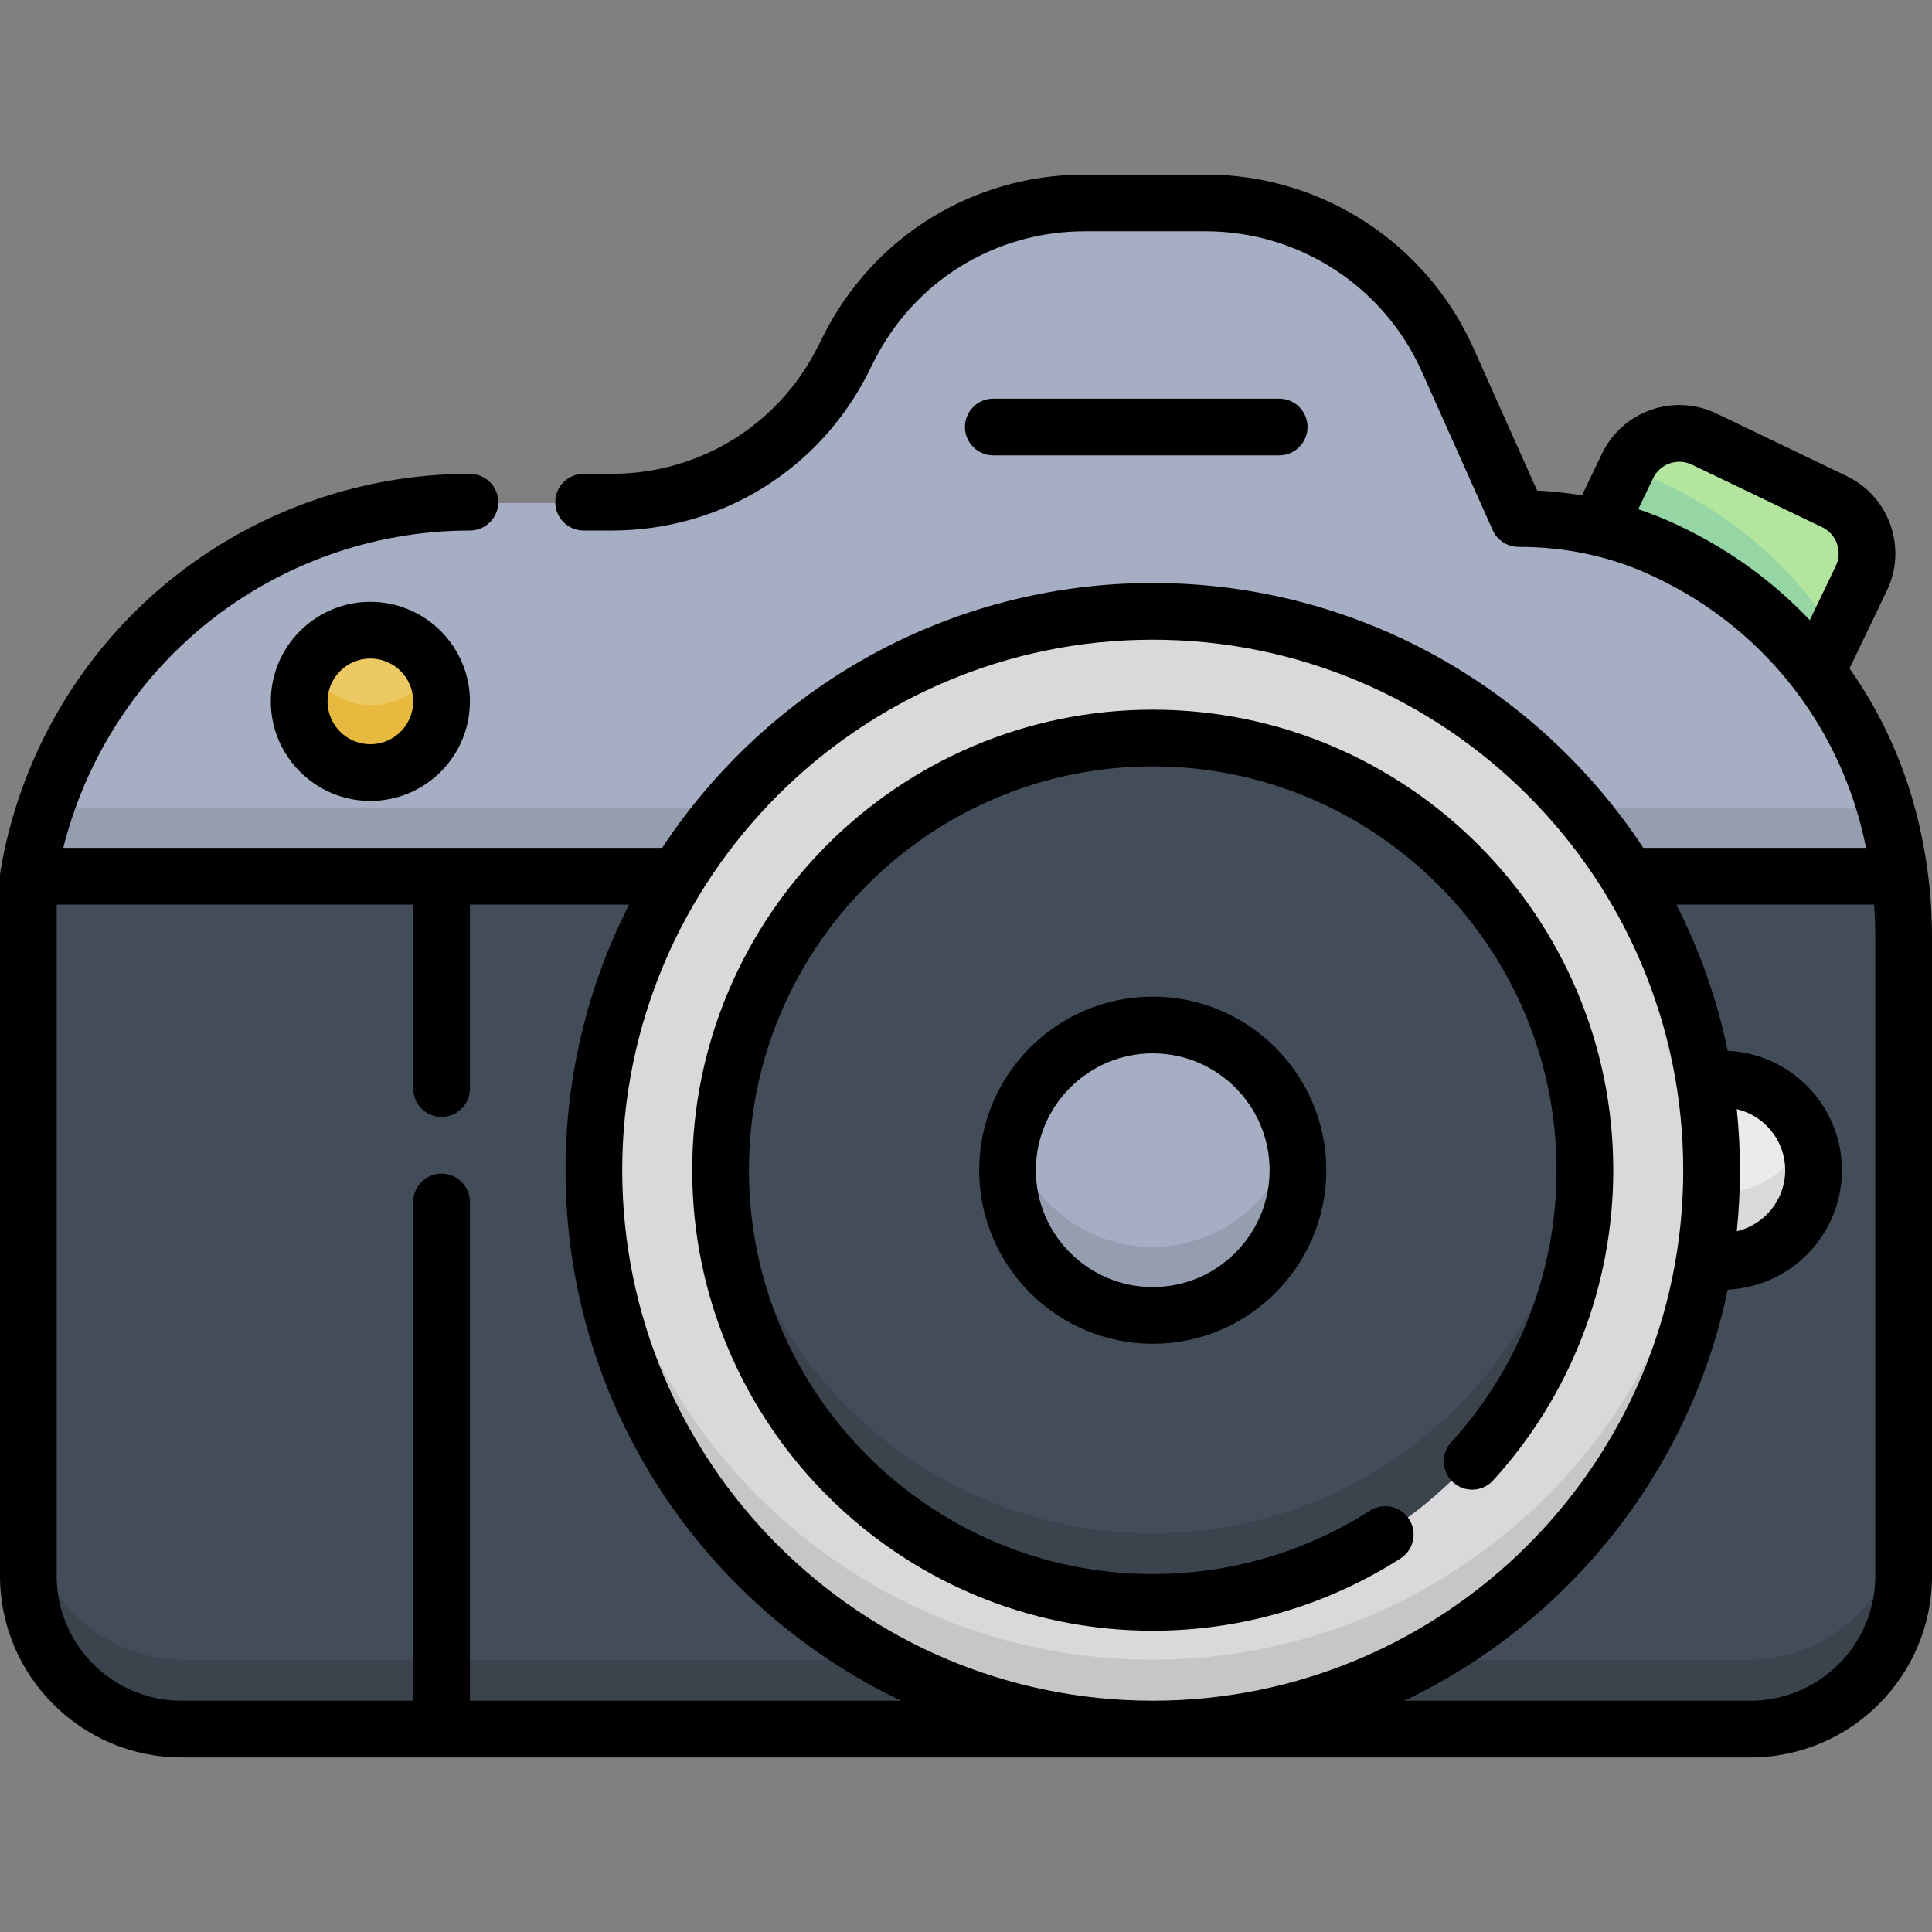 <svg id="Capa_1" enable-background="new 0 0 512 512" height="512" viewBox="0 0 512 512" width="512" xmlns="http://www.w3.org/2000/svg"><rect x="0" y="0" width="512" height="512" fill="#808080" stroke="none"/><g><g><path d="m8 417.317c0 22.373 18.137 40.51 40.51 40.51h414.98c22.373 0 40.51-18.137 40.51-40.51v-168.924c0-5.402-.354-10.792-1.054-16.138h-494.946z" fill="#434d59"/><path d="m8 417.317c0 22.373 18.137 40.51 40.51 40.51h414.98c22.373 0 40.51-18.137 40.51-40.51v-168.924c0-5.402-.354-10.792-1.054-16.138h-494.946z" fill="#434d59"/><path d="m463.49 439.827h-414.98c-22.373 0-40.51-18.137-40.51-40.51v18c0 22.373 18.137 40.51 40.51 40.51h414.98c22.373 0 40.51-18.137 40.51-40.51v-18c0 22.373-18.137 40.51-40.51 40.51z" fill="#3b434d"/><path d="m499.879 216.653c-8.533-32.309-31.301-58.372-61.043-71.492-11.54-5.091-24.077-7.523-36.69-7.523l-18.793-42.03c-11.271-25.207-36.305-41.435-63.917-41.435h-32.017c-26.481 0-50.689 14.961-62.532 38.645l-1.319 2.638c-11.604 23.206-35.323 37.864-61.268 37.864h-37.511c-57.879.001-107.274 41.845-116.789 98.936h494.946c-.688-5.256-1.71-10.468-3.067-15.603z" fill="#a6aec4"/><path d="m499.21 214.256h-486.746c-1.93 5.798-3.432 11.809-4.464 18h494.946c-.688-5.255-1.71-10.467-3.067-15.602-.212-.805-.44-1.602-.669-2.398z" fill="#959db0"/><ellipse cx="305.391" cy="310.011" fill="#dad8db" rx="147.815" ry="147.815" transform="matrix(.707 -.707 .707 .707 -129.764 306.744)"/><path d="m453.206 310.012c0-3.023-.102-6.022-.281-9-4.653 77.444-68.922 138.815-147.535 138.815s-142.882-61.372-147.535-138.815c-.179 2.978-.281 5.977-.281 9 0 81.636 66.179 147.815 147.815 147.815 81.638 0 147.817-66.179 147.817-147.815z" fill="#c8c5c9"/><circle cx="305.391" cy="310.011" fill="#434d59" r="114.304"/><path d="m419.695 310.012c0-3.029-.12-6.03-.352-9-4.59 58.921-53.853 105.304-113.953 105.304-60.099 0-109.363-46.383-113.953-105.304-.231 2.97-.352 5.971-.352 9 0 63.129 51.176 114.304 114.304 114.304 63.13 0 114.306-51.176 114.306-114.304z" fill="#3b434d"/><ellipse cx="305.391" cy="310.011" fill="#a6aec4" rx="38.409" ry="38.409" transform="matrix(.707 -.707 .707 .707 -129.764 306.744)"/><path d="m343.799 310.012c0-3.101-.377-6.112-1.071-9-4.052 16.869-19.226 29.409-37.338 29.409s-33.286-12.54-37.338-29.409c-.694 2.888-1.071 5.899-1.071 9 0 21.213 17.196 38.409 38.409 38.409 21.213-.001 38.409-17.197 38.409-38.409z" fill="#959db0"/><circle cx="98.46" cy="186.01" fill="#edc963" r="18.833"/><path d="m117.293 186.01c0-3.26-.829-6.326-2.287-9-3.193 5.858-9.405 9.833-16.546 9.833s-13.353-3.975-16.546-9.833c-1.458 2.674-2.287 5.74-2.287 9 0 10.401 8.432 18.833 18.833 18.833s18.833-8.432 18.833-18.833z" fill="#e7b93e"/><path d="m438.836 145.161c16.645 7.343 31.103 18.741 42.107 33.018l11.874-24.734c3.631-7.564.443-16.639-7.121-20.269l-34.461-16.543c-7.564-3.631-16.638-.443-20.269 7.121l-7.791 16.23c5.36 1.228 10.606 2.947 15.661 5.177z" fill="#b3e59f"/><path d="m480.943 178.179 5.146-10.72c-11.449-17.694-27.868-31.746-47.253-40.298-2.63-1.16-5.314-2.175-8.036-3.062l-7.625 15.884c5.36 1.229 10.607 2.948 15.661 5.178 16.645 7.343 31.104 18.741 42.107 33.018z" fill="#95d6a4"/><path d="m456.06 285.898c-1.624 0-3.21.163-4.745.469 1.238 7.7 1.891 15.595 1.891 23.644s-.653 15.944-1.891 23.644c1.535.306 3.12.469 4.745.469 13.317 0 24.113-10.796 24.113-24.113s-10.796-24.113-24.113-24.113z" fill="#eceaec"/><g><path d="m456.06 316.125c-1.008 0-1.998-.07-2.973-.19-.24 6.006-.839 11.919-1.772 17.721 1.534.306 3.12.469 4.745.469 13.317 0 24.113-10.796 24.113-24.113 0-3.183-.622-6.218-1.743-9-3.567 8.857-12.235 15.113-22.37 15.113z" fill="#dad8db"/></g></g><g><path d="m259.489 310.117c0 25.363 20.635 45.999 45.998 45.999 25.364 0 45.999-20.635 45.999-45.999s-20.635-45.999-45.999-45.999c-25.363 0-45.998 20.635-45.998 45.999zm76.968 0c0 17.076-13.893 30.969-30.97 30.969s-30.969-13.893-30.969-30.969c0-17.077 13.892-30.97 30.969-30.97s30.97 13.894 30.97 30.97z"/><path d="m305.487 432.16c23.366 0 46.074-6.625 65.672-19.159 3.496-2.236 4.518-6.883 2.282-10.38-2.237-3.496-6.883-4.518-10.38-2.282-17.175 10.984-37.084 16.791-57.574 16.791-59.007 0-107.013-48.006-107.013-107.013s48.006-107.014 107.013-107.014c59.008 0 107.014 48.006 107.014 107.014 0 26.739-9.914 52.337-27.915 72.079-2.796 3.066-2.577 7.819.489 10.616 3.068 2.797 7.82 2.579 10.617-.49 20.531-22.517 31.839-51.711 31.839-82.205 0-67.295-54.749-122.043-122.043-122.043s-122.043 54.748-122.043 122.043 54.748 122.043 122.042 122.043z"/><path d="m98.152 159.488c-14.549 0-26.385 11.836-26.385 26.385s11.836 26.384 26.385 26.384c14.548 0 26.384-11.836 26.384-26.384s-11.836-26.385-26.384-26.385zm0 37.74c-6.261 0-11.355-5.094-11.355-11.355s5.094-11.355 11.355-11.355 11.355 5.094 11.355 11.355-5.094 11.355-11.355 11.355z"/><path d="m338.996 120.677c4.151 0 7.515-3.364 7.515-7.515s-3.364-7.515-7.515-7.515h-75.761c-4.151 0-7.515 3.364-7.515 7.515s3.364 7.515 7.515 7.515z"/><path d="m510.881 231.238c-.73-5.578-1.827-11.156-3.259-16.58-3.612-13.675-9.571-26.326-17.48-37.511l9.914-20.651c5.425-11.301.644-24.91-10.658-30.336l-34.528-16.575c-5.477-2.628-11.644-2.967-17.376-.954-5.729 2.013-10.333 6.136-12.961 11.612l-5.295 11.03c-3.894-.643-7.853-1.082-11.884-1.268l-16.892-37.778c-12.485-27.922-40.316-45.963-70.902-45.963h-32.08c-29.569 0-56.151 16.429-69.375 42.875l-1.322 2.643c-10.421 20.839-31.368 33.785-54.667 33.785h-7.448c-4.15 0-7.515 3.365-7.515 7.515s3.365 7.515 7.515 7.515h7.448c29.028 0 55.126-16.129 68.109-42.092l1.322-2.643c10.662-21.322 32.094-34.567 55.933-34.567h32.079c24.667 0 47.113 14.55 57.182 37.069l18.831 42.112c1.209 2.705 3.896 4.447 6.86 4.447 12.005 0 23.353 2.321 33.728 6.898 28.285 12.477 49.035 36.779 56.931 66.675.539 2.044 1.013 4.117 1.443 6.2h-59.037c-27.855-42.252-75.727-70.196-130.01-70.196s-102.155 27.944-130.01 70.196h-58.453c-.001 0-.002 0-.004 0-.001 0-.002 0-.004 0h-100.25c5.635-22.451 18.178-42.719 35.941-57.767 20.045-16.98 45.552-26.332 71.823-26.332 4.15 0 7.515-3.365 7.515-7.515s-3.364-7.515-7.515-7.515c-29.824 0-58.781 10.617-81.538 29.894-22.756 19.277-37.989 46.095-42.892 75.513-.057.409-.091.823-.102 1.236v185.423c0 26.525 21.579 48.104 48.104 48.104h415.791c26.525 0 48.105-21.579 48.105-48.104v-169.254c.002-5.697-.375-11.464-1.117-17.141zm-68.654-93.169c-2.644-1.166-5.339-2.204-8.08-3.123l3.936-8.2c.89-1.856 2.45-3.253 4.392-3.935 1.943-.682 4.033-.567 5.889.323l34.528 16.575c3.832 1.839 5.452 6.452 3.613 10.282l-6.884 14.34c-10.434-10.984-23.072-19.944-37.394-26.262zm-136.74 31.458c77.521 0 140.59 63.068 140.59 140.59s-63.069 140.59-140.59 140.59-140.59-63.068-140.59-140.59 63.069-140.59 140.59-140.59zm-180.951 281.18v-132.167c0-4.15-3.365-7.515-7.515-7.515s-7.515 3.364-7.515 7.515v132.167h-61.402c-18.238 0-33.075-14.837-33.075-33.075v-177.908h94.477v48.757c0 4.15 3.364 7.515 7.515 7.515 4.15 0 7.515-3.365 7.515-7.515v-48.757h42.188c-10.773 21.151-16.855 45.075-16.855 70.394 0 61.96 36.401 115.571 88.938 140.59h-114.271zm372.435-33.075c0 18.238-14.838 33.075-33.075 33.075h-91.727c43.347-20.642 75.707-60.748 85.702-108.95 16.81-.745 30.257-14.649 30.257-31.639s-13.447-30.894-30.257-31.639c-2.831-13.654-7.458-26.658-13.619-38.755h52.396c.215 2.888.323 5.782.323 8.655zm-36.704-123.701c7.343 1.732 12.83 8.323 12.83 16.187s-5.488 14.455-12.83 16.187c.553-5.322.839-10.722.839-16.187.001-5.466-.286-10.866-.839-16.187z"/></g></g></svg>